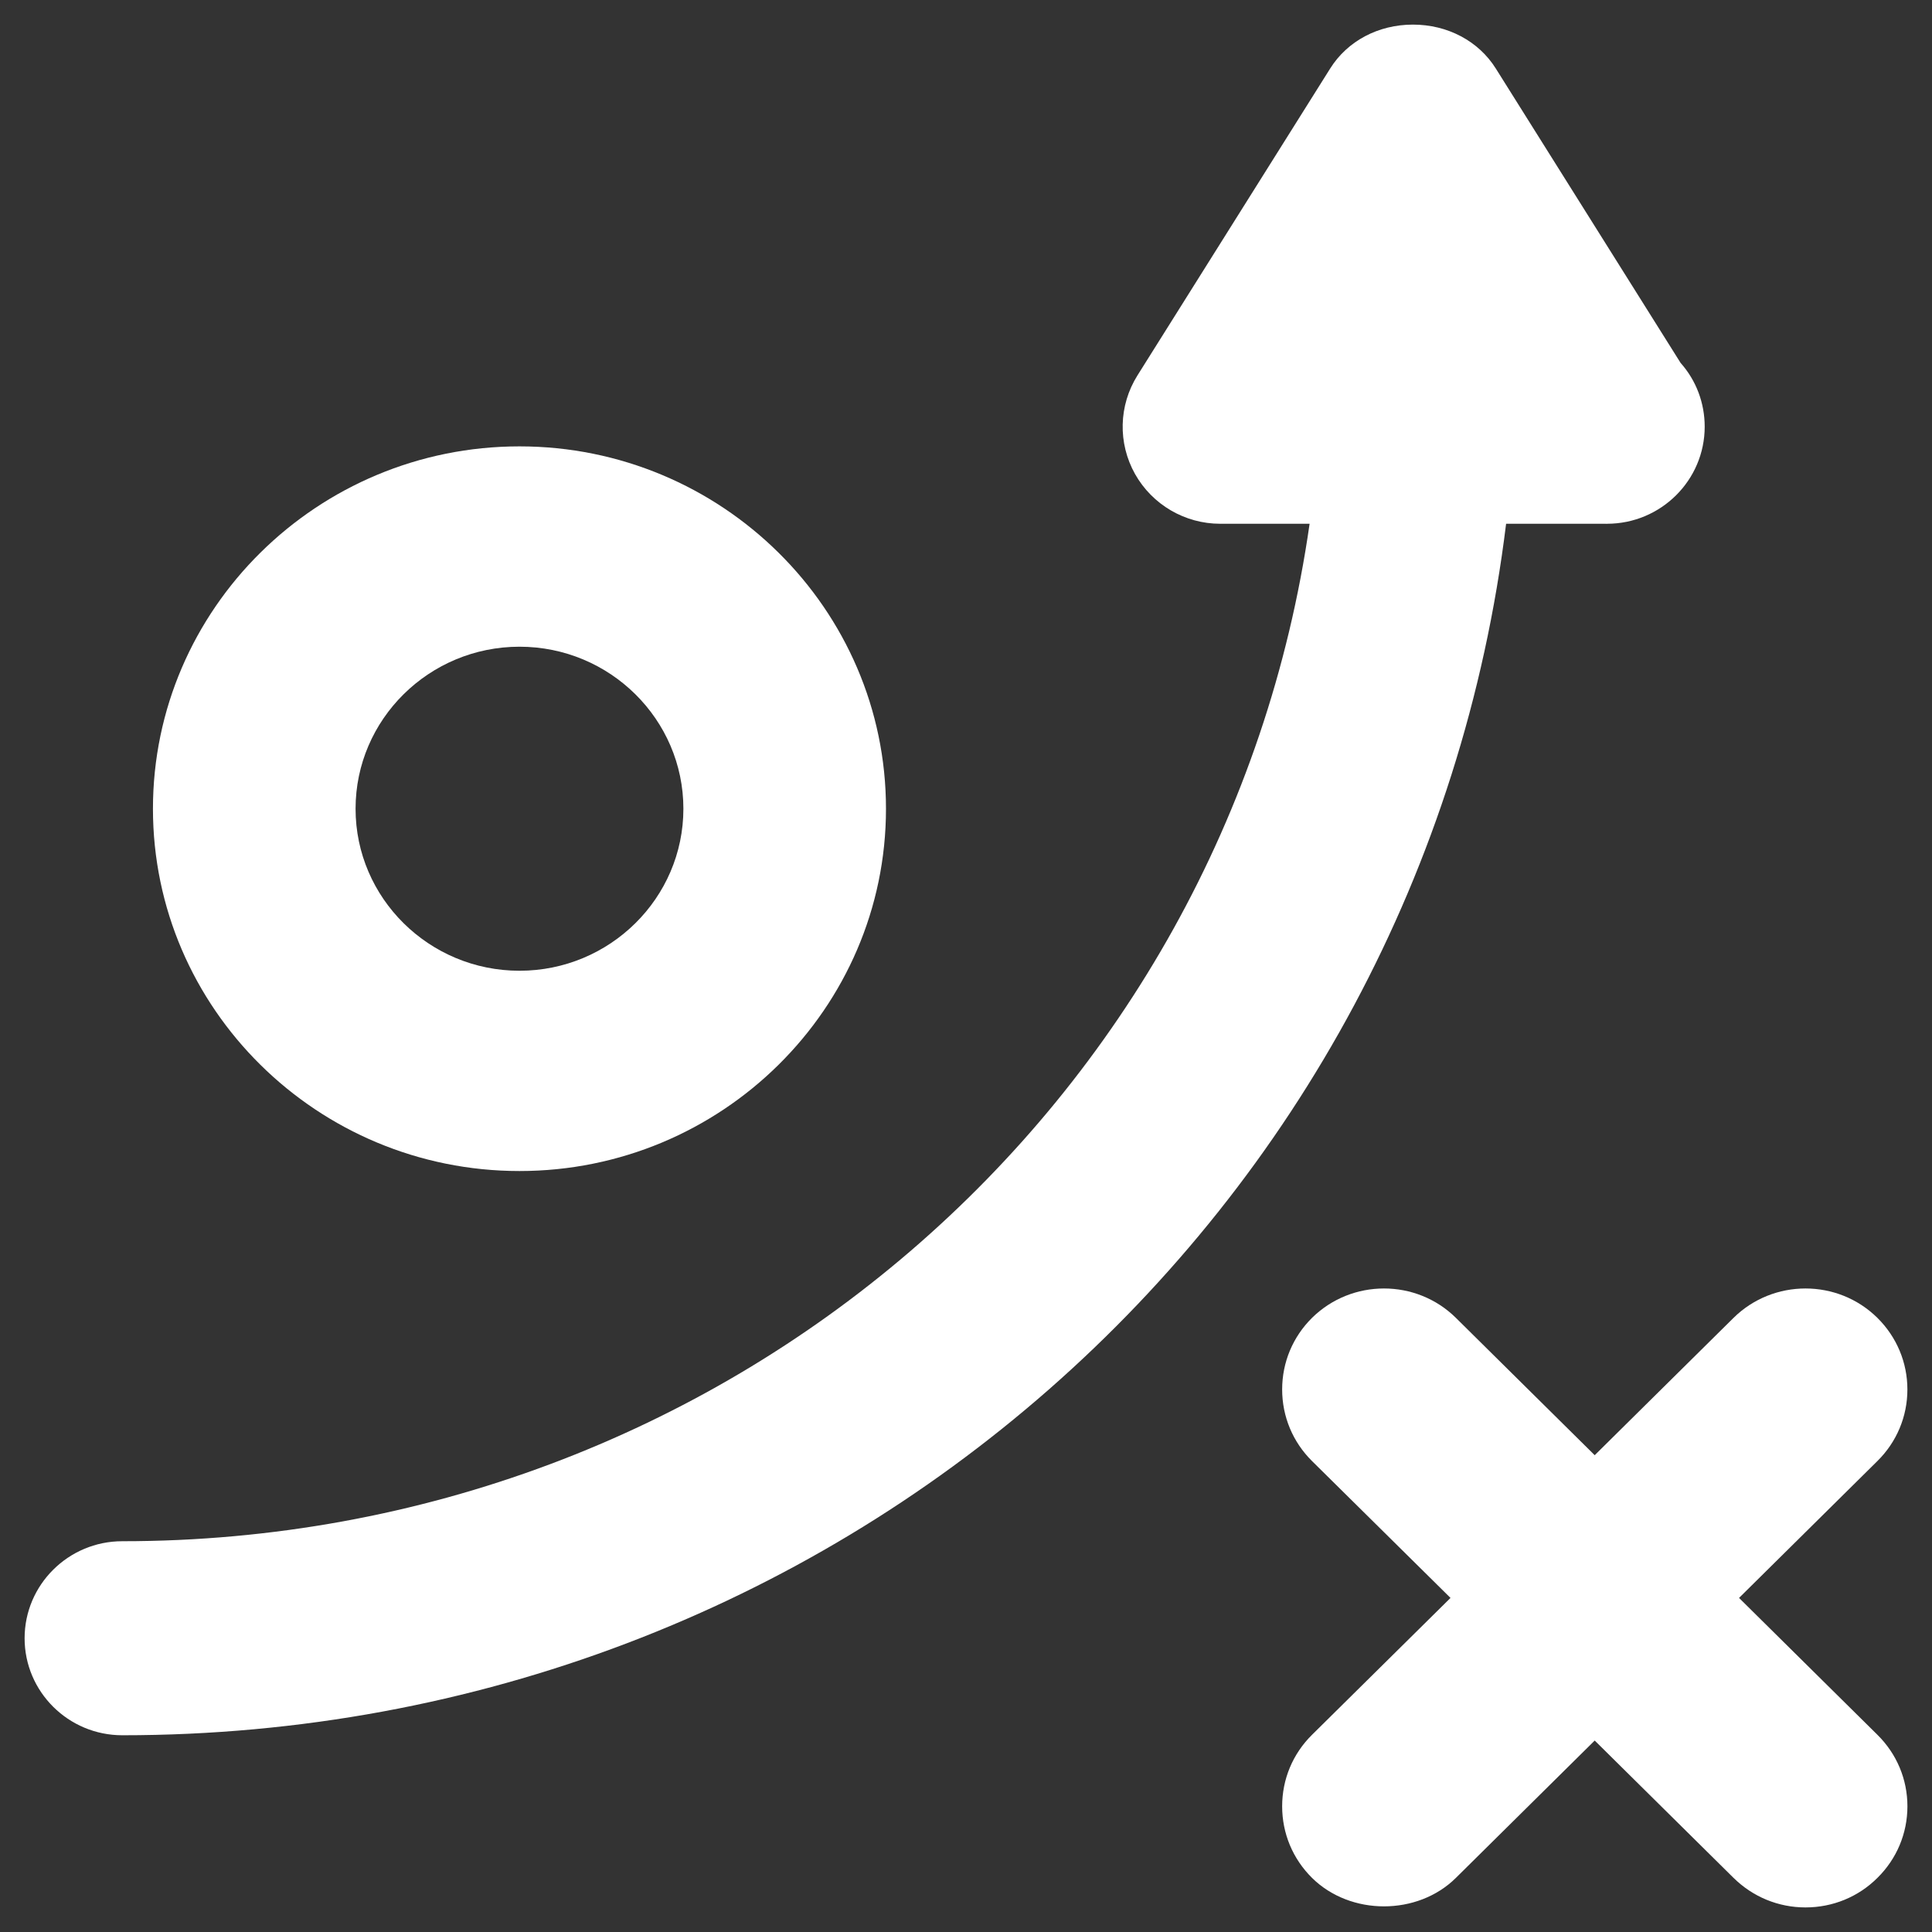 <?xml version="1.0" encoding="utf-8"?>
<!-- Generator: Adobe Illustrator 16.0.4, SVG Export Plug-In . SVG Version: 6.00 Build 0)  -->
<!DOCTYPE svg PUBLIC "-//W3C//DTD SVG 1.1//EN" "http://www.w3.org/Graphics/SVG/1.1/DTD/svg11.dtd">
<svg version="1.1" id="Layer_1" xmlns="http://www.w3.org/2000/svg" xmlns:xlink="http://www.w3.org/1999/xlink" x="0px" y="0px"
	 width="72px" height="72px" viewBox="0 0 72 72" enable-background="new 0 0 72 72" xml:space="preserve">
<rect x="0" y="0" width="72" height="72" fill="#333333" stroke="none"/>
<g id="XMLID_4087_">
	<path id="XMLID_4095_" fill="#FFFFFF" d="M59.837,19.519c0.03,0,0.034,0.002,0.034,0.002c0.004,0,0.013-0.002,0.018-0.002
		c2.008,0,3.64-1.623,3.64-3.617c0-0.884-0.316-1.722-0.899-2.379l-6.886-10.97c-0.643-1.025-1.799-1.636-3.088-1.636
		s-2.441,0.61-3.084,1.636L42.39,13.99c-0.702,1.118-0.736,2.526-0.09,3.676c0.643,1.142,1.858,1.853,3.173,1.853h3.332
		C45.695,41.257,26.978,57.437,4.556,57.437c-2.007,0-3.639,1.623-3.639,3.616c0,1.994,1.632,3.615,3.639,3.615
		c26.486,0,48.407-19.311,51.572-45.149H59.837z"/>
	<path id="XMLID_4091_" fill="#FFFFFF" d="M64.809,59.55l5.156-5.101c0.72-0.711,1.118-1.659,1.118-2.668
		c0-1.006-0.398-1.955-1.118-2.668c-1.478-1.46-3.88-1.46-5.361,0l-5.174,5.118l-5.173-5.118c-1.478-1.46-3.88-1.46-5.362,0
		c-0.719,0.713-1.113,1.662-1.113,2.668c0,1.007,0.395,1.957,1.113,2.668l5.161,5.101l-5.161,5.101
		c-0.719,0.711-1.113,1.657-1.113,2.664c0,1.011,0.395,1.957,1.113,2.668c1.435,1.418,3.937,1.413,5.362,0l5.173-5.118l5.174,5.118
		c0.72,0.709,1.67,1.101,2.681,1.101c1.016,0,1.97-0.392,2.681-1.101c0.72-0.711,1.118-1.657,1.118-2.668
		c0-1.007-0.398-1.953-1.118-2.664L64.809,59.55z"/>
	<path id="XMLID_4088_" fill="#FFFFFF" d="M19.36,43.641c7.531,0,13.658-6.056,13.658-13.501c0-7.445-6.127-13.505-13.658-13.505
		c-7.532,0-13.66,6.06-13.66,13.505C5.7,37.585,11.828,43.641,19.36,43.641z M19.36,24.101c3.368,0,6.108,2.709,6.108,6.039
		c0,3.328-2.74,6.037-6.108,6.037s-6.109-2.709-6.109-6.037C13.251,26.81,15.992,24.101,19.36,24.101z"/>
</g>
</svg>
